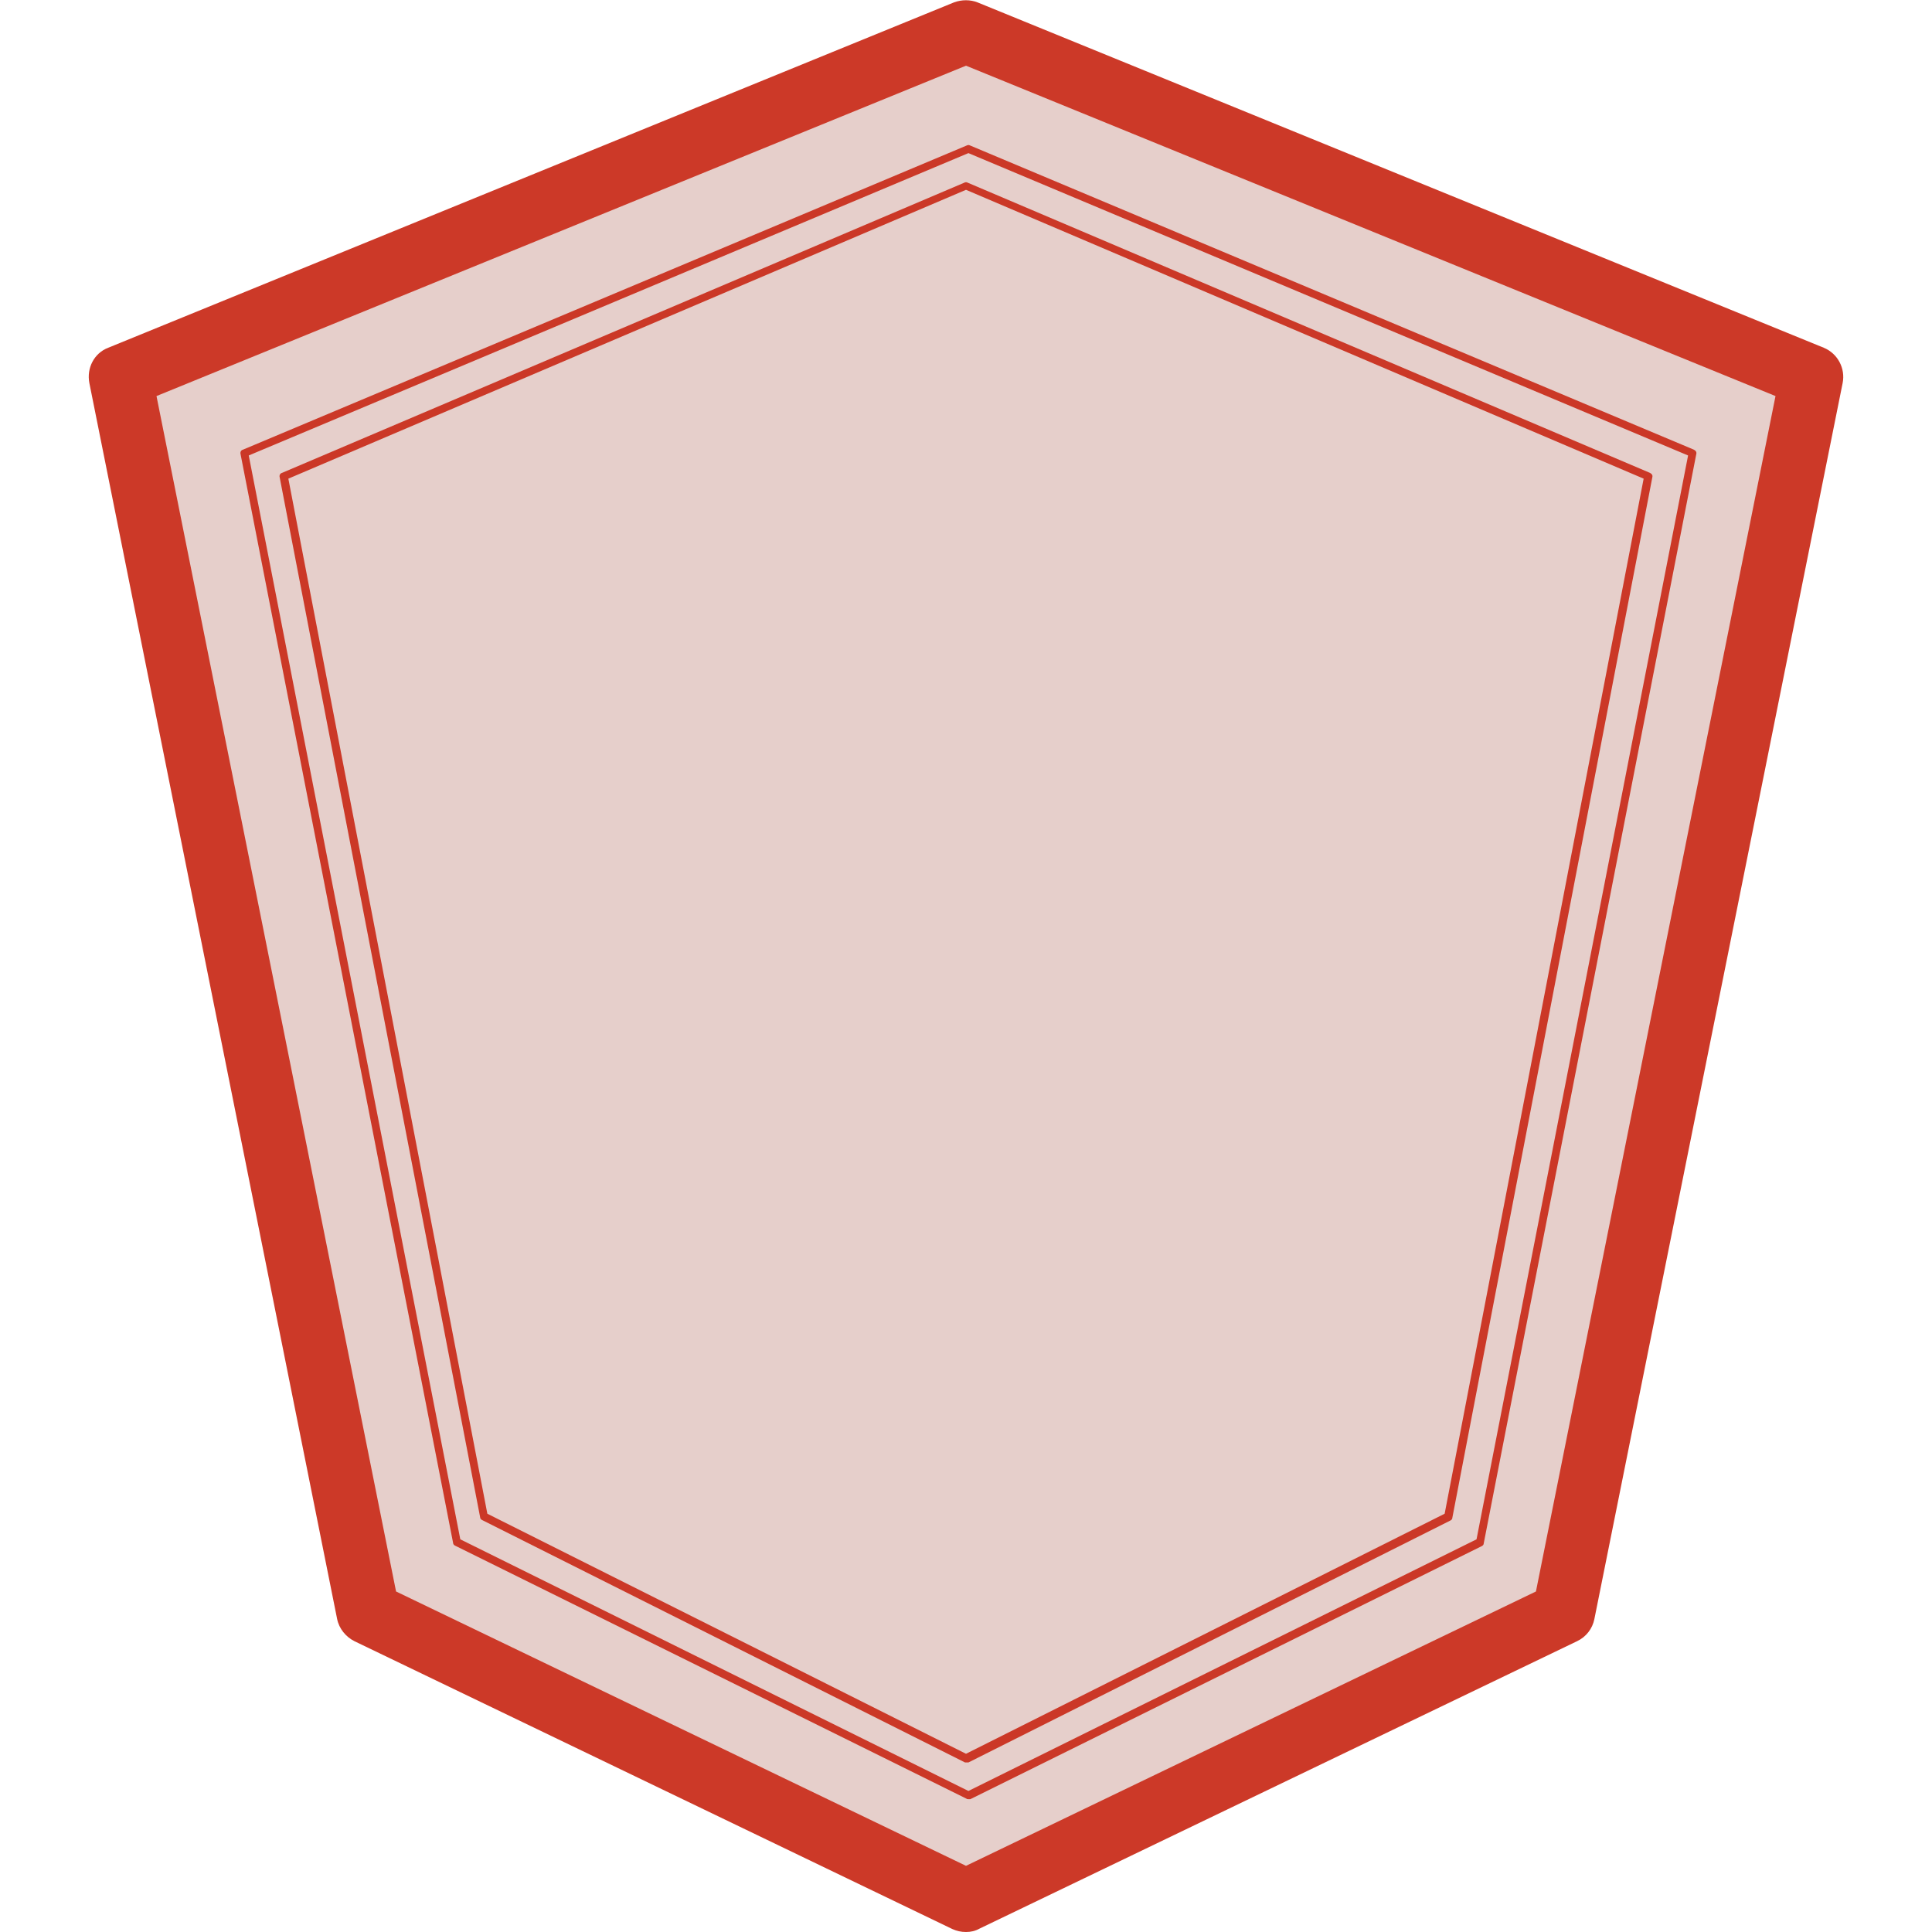 <?xml version="1.0" encoding="utf-8"?>
<svg xmlns="http://www.w3.org/2000/svg" xmlns:xlink="http://www.w3.org/1999/xlink" viewBox="0 0 400 400">
<polygon fill="#E6CFCB" points="200,393.5 323.7,334 375.1,78 200,6.5 24.9,78 76.3,334 "/>
<path fill="#CC3928" d="M200,400c-1,0-1.9-0.2-2.8-0.6L73.4,339.8c-1.8-0.9-3.2-2.6-3.6-4.6L18.5,79.3c-0.6-3.1,1-6.2,3.9-7.3
	L197.5,0.5c1.6-0.6,3.4-0.6,4.9,0L377.6,72c2.9,1.2,4.5,4.3,3.9,7.3l-51.4,255.9c-0.4,2-1.7,3.7-3.6,4.6l-123.7,59.5
	C201.9,399.8,201,400,200,400z M82,329.5l118,56.8l118-56.8L367.6,82L200,13.6L32.4,82L82,329.5z"/>
<path fill="#CB3827" d="M200,364.9c-0.1,0-0.3,0-0.4-0.1l-99.8-50.1c-0.2-0.1-0.4-0.3-0.4-0.6L57.9,98.8c-0.1-0.4,0.1-0.8,0.5-0.9
	l141.3-60.1c0.2-0.1,0.4-0.1,0.6,0l141.3,60.1c0.4,0.2,0.6,0.5,0.5,0.9l-41.4,215.4c0,0.3-0.2,0.5-0.4,0.6l-99.8,50.1
	C200.3,364.9,200.1,364.9,200,364.9z M100.9,313.4l99.1,49.7l99.1-49.7l41.2-214.3L200,39.3L59.7,99.1L100.9,313.4z"/>
<path fill="#CB3827" d="M200.5,372.5c-0.1,0-0.3,0-0.4-0.1L94.2,320c-0.2-0.1-0.4-0.3-0.4-0.6L49.8,94c-0.1-0.4,0.1-0.8,0.5-0.9
	l149.9-63c0.2-0.1,0.4-0.1,0.6,0l149.9,63c0.4,0.2,0.6,0.5,0.5,0.9l-44,225.5c0,0.3-0.2,0.5-0.4,0.6l-105.9,52.4
	C200.7,372.5,200.6,372.5,200.5,372.5z M95.3,318.7l105.2,52.1l105.2-52.1l43.8-224.4l-149-62.6L51.5,94.3L95.3,318.7z"/>
</svg>
